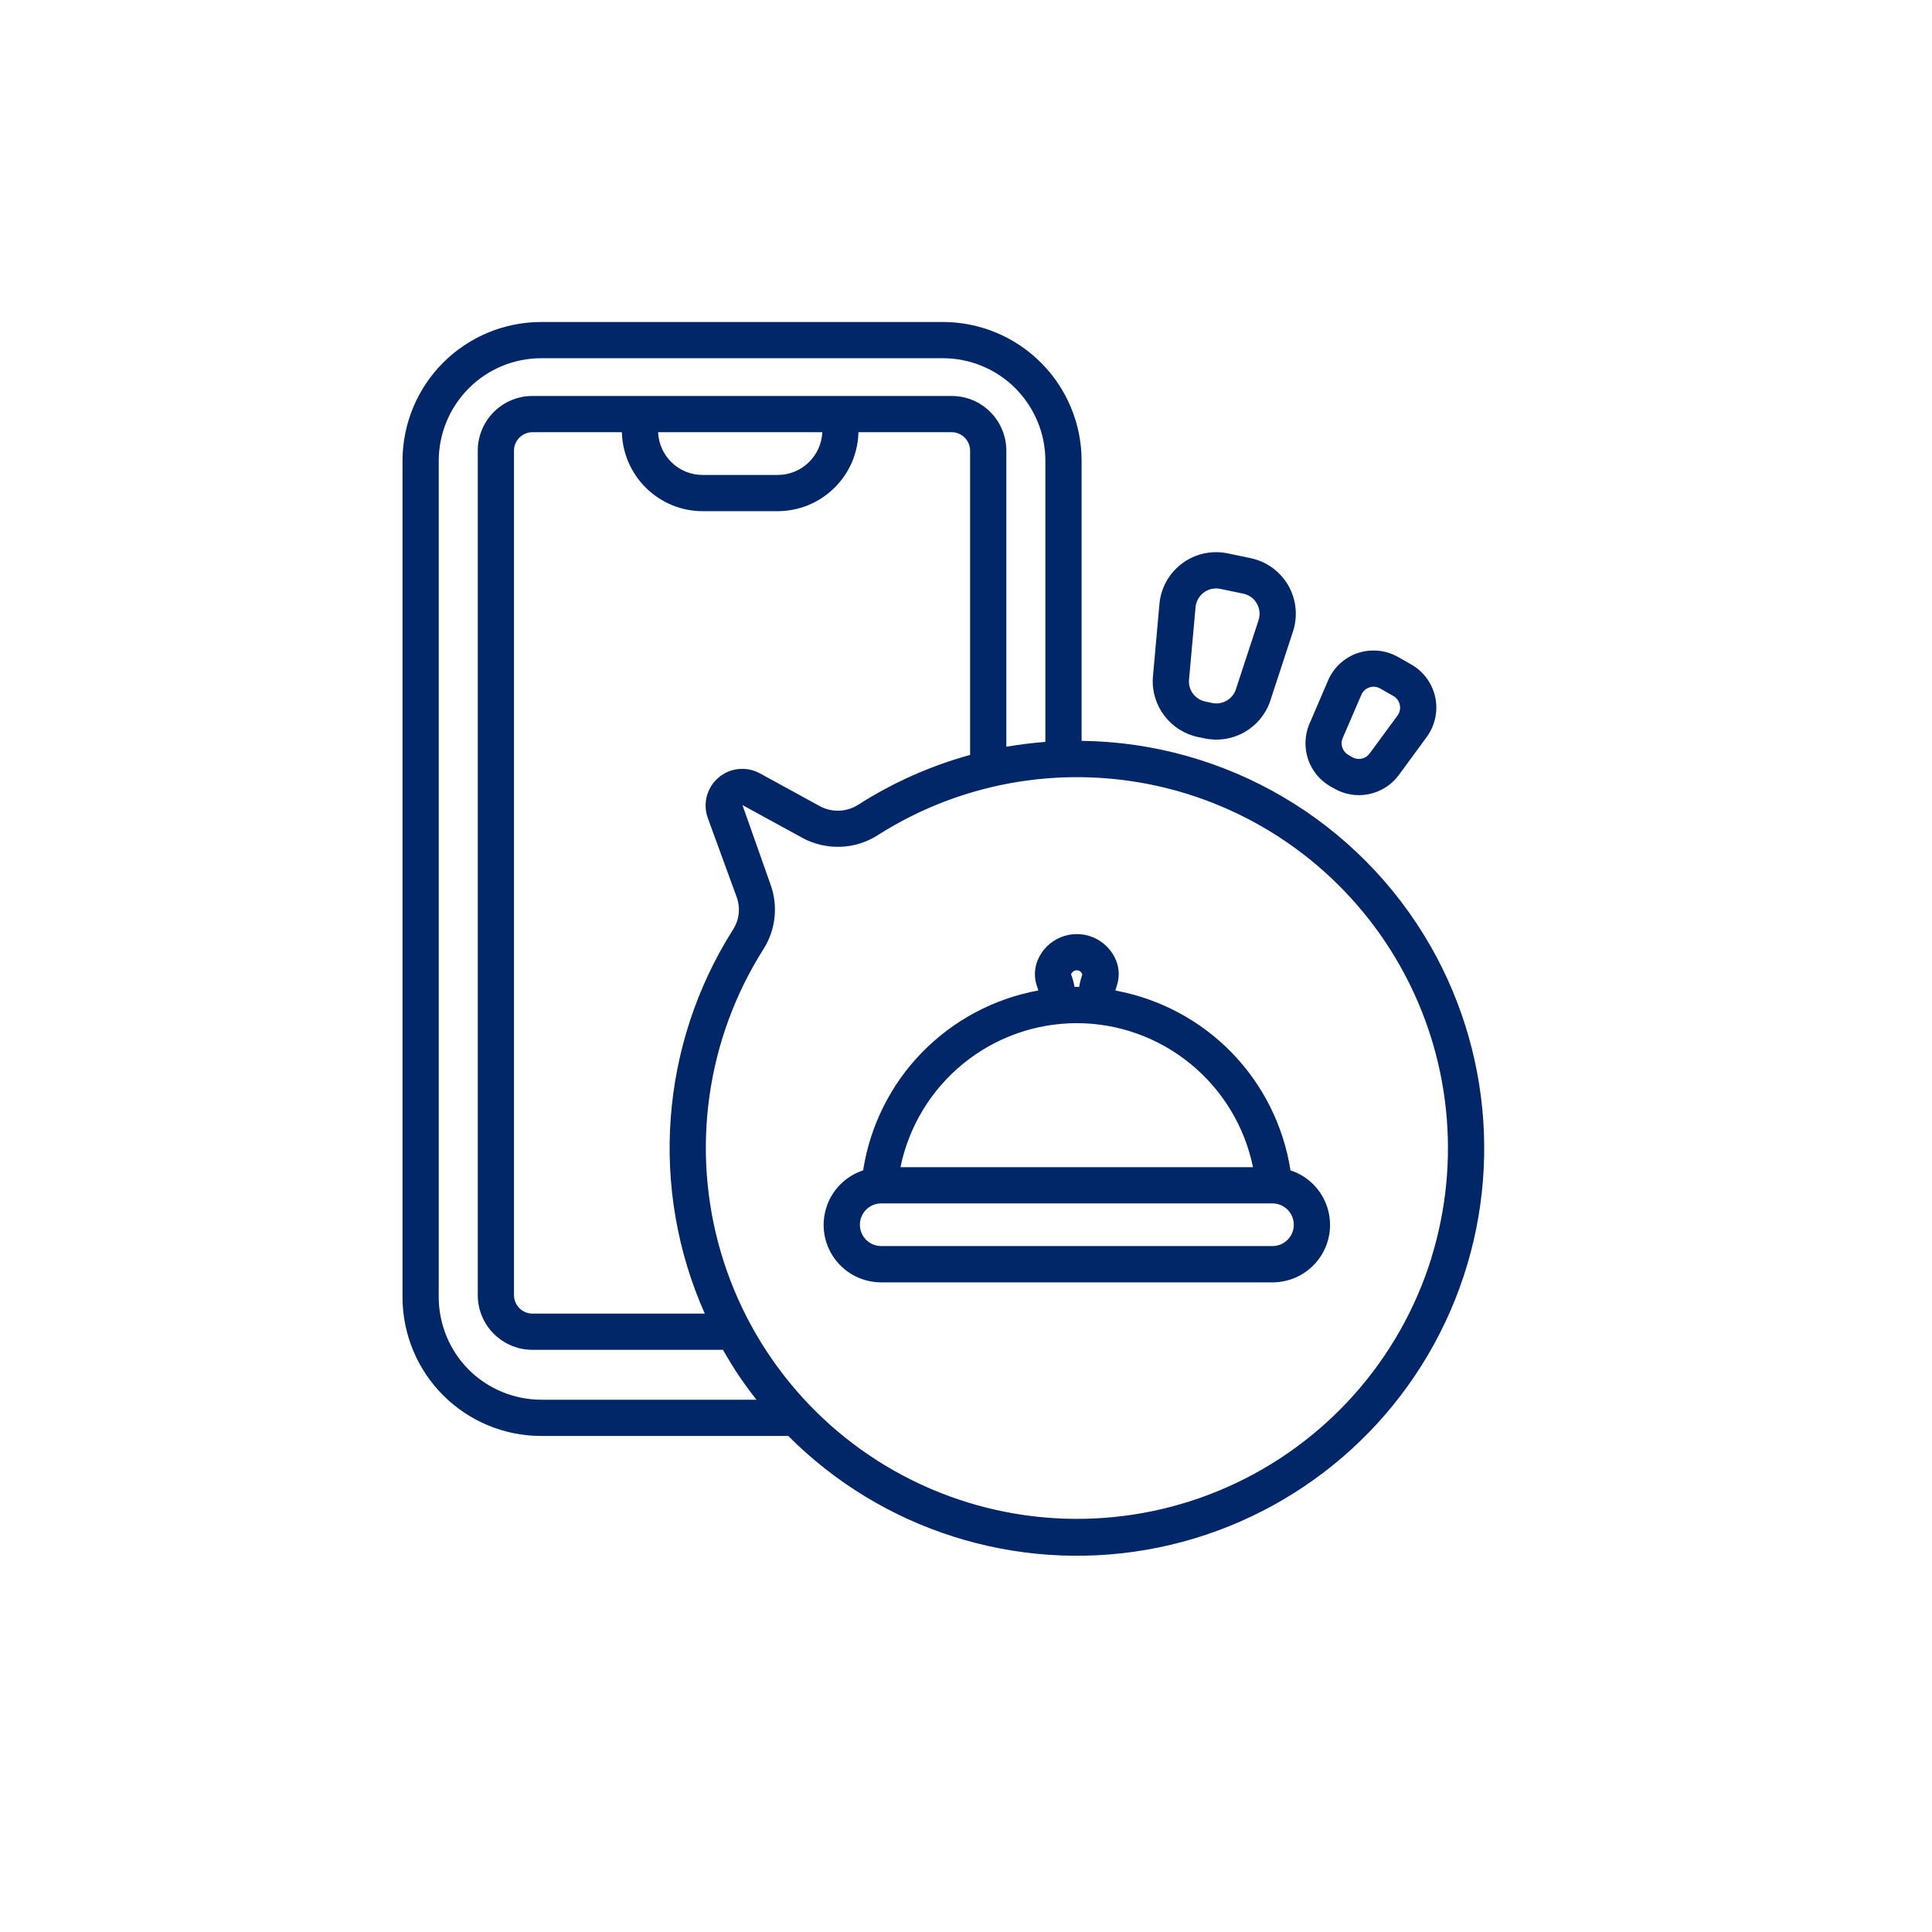 <svg width="24" height="24" viewBox="0 0 24 24" fill="none" xmlns="http://www.w3.org/2000/svg">
<path d="M16.031 14.539C15.945 13.987 15.689 13.475 15.3 13.075C14.91 12.675 14.405 12.406 13.856 12.305C13.859 12.291 13.863 12.277 13.867 12.264C13.908 12.157 13.907 12.038 13.865 11.932C13.812 11.802 13.709 11.698 13.579 11.644C13.45 11.59 13.304 11.59 13.174 11.644C13.044 11.698 12.941 11.802 12.889 11.932C12.846 12.038 12.845 12.157 12.886 12.264C12.891 12.277 12.895 12.291 12.898 12.304C12.348 12.405 11.843 12.674 11.453 13.074C11.063 13.474 10.808 13.986 10.722 14.539C10.505 14.61 10.335 14.781 10.266 14.998C10.196 15.215 10.234 15.453 10.369 15.637C10.504 15.822 10.719 15.93 10.947 15.93H15.807C16.035 15.93 16.25 15.822 16.385 15.637C16.52 15.453 16.558 15.215 16.488 14.998C16.418 14.78 16.248 14.609 16.031 14.539L16.031 14.539ZM13.377 12.054C13.41 12.053 13.439 12.076 13.444 12.109C13.427 12.158 13.414 12.209 13.405 12.261C13.395 12.261 13.385 12.259 13.375 12.259C13.366 12.259 13.357 12.261 13.348 12.261C13.339 12.207 13.325 12.154 13.305 12.103C13.317 12.073 13.345 12.054 13.377 12.053V12.054ZM13.375 12.71H13.375C13.89 12.71 14.389 12.889 14.788 13.215C15.187 13.541 15.462 13.994 15.565 14.499H11.186C11.29 13.994 11.564 13.541 11.963 13.215C12.361 12.889 12.86 12.711 13.375 12.71H13.375ZM15.807 15.479H10.947C10.8 15.479 10.682 15.361 10.682 15.214C10.682 15.068 10.8 14.949 10.947 14.949H15.807C15.953 14.949 16.072 15.068 16.072 15.214C16.072 15.361 15.953 15.479 15.807 15.479Z" fill="#012768"/>
<path d="M17.775 11.76C16.884 10.198 15.233 9.225 13.436 9.203V5.723C13.436 5.266 13.254 4.828 12.931 4.505C12.608 4.182 12.17 4 11.713 4H6.723C6.266 4 5.828 4.182 5.505 4.505C5.182 4.828 5.001 5.266 5 5.723V16.115C5.001 16.572 5.182 17.01 5.505 17.333C5.828 17.656 6.266 17.838 6.723 17.838H9.792C10.956 19.006 12.616 19.533 14.241 19.252C15.865 18.97 17.251 17.915 17.954 16.424C18.657 14.933 18.59 13.192 17.775 11.76L17.775 11.76ZM6.723 17.388C6.386 17.387 6.062 17.253 5.823 17.015C5.585 16.776 5.451 16.452 5.45 16.115V5.723C5.451 5.385 5.585 5.062 5.824 4.823C6.062 4.584 6.386 4.45 6.723 4.45H11.713C12.05 4.45 12.374 4.584 12.613 4.823C12.851 5.062 12.986 5.385 12.986 5.723V9.216C12.823 9.229 12.662 9.249 12.501 9.276V5.598C12.501 5.418 12.429 5.245 12.302 5.118C12.175 4.99 12.002 4.919 11.822 4.919H6.614C6.434 4.919 6.262 4.99 6.134 5.118C6.007 5.245 5.935 5.418 5.935 5.598V16.089C5.935 16.269 6.007 16.442 6.134 16.569C6.262 16.696 6.434 16.768 6.614 16.768H8.981C9.032 16.858 9.086 16.948 9.142 17.035C9.223 17.157 9.308 17.275 9.397 17.388L6.723 17.388ZM8.793 10.163L9.151 11.143V11.143C9.2 11.277 9.184 11.426 9.107 11.546C8.199 12.978 8.066 14.769 8.755 16.318H6.615C6.488 16.318 6.385 16.215 6.385 16.089V5.598C6.385 5.472 6.488 5.369 6.615 5.369H7.725H7.725C7.732 5.631 7.84 5.88 8.027 6.063C8.215 6.247 8.466 6.35 8.728 6.35H9.661C9.923 6.35 10.175 6.247 10.362 6.063C10.55 5.88 10.658 5.631 10.664 5.369H11.822C11.948 5.369 12.051 5.472 12.051 5.598V9.378C11.56 9.513 11.093 9.721 10.664 9.995C10.521 10.088 10.338 10.096 10.187 10.016L9.44 9.607C9.273 9.516 9.068 9.537 8.924 9.661C8.78 9.785 8.728 9.985 8.793 10.163L8.793 10.163ZM8.175 5.369H10.215C10.209 5.512 10.147 5.647 10.044 5.746C9.941 5.845 9.804 5.9 9.661 5.9H8.728C8.585 5.9 8.448 5.845 8.345 5.746C8.242 5.647 8.181 5.512 8.175 5.369H8.175ZM17.781 15.629C17.386 16.897 16.463 17.933 15.248 18.472C14.034 19.011 12.646 18.999 11.441 18.441C10.236 17.883 9.33 16.832 8.955 15.557C8.581 14.283 8.774 12.909 9.486 11.787C9.636 11.549 9.668 11.254 9.572 10.988L9.223 10.001L9.971 10.41H9.97C10.115 10.488 10.278 10.525 10.443 10.519C10.607 10.513 10.767 10.463 10.905 10.374C11.973 9.694 13.274 9.485 14.502 9.793C15.73 10.102 16.776 10.902 17.396 12.006C18.017 13.11 18.155 14.42 17.78 15.629L17.781 15.629Z" fill="#012768"/>
<path d="M15.534 6.933L15.25 6.874C15.051 6.833 14.844 6.879 14.681 7.002C14.519 7.124 14.417 7.311 14.402 7.514L14.322 8.407C14.322 8.411 14.321 8.415 14.321 8.419V8.419C14.31 8.589 14.362 8.757 14.465 8.892C14.568 9.027 14.716 9.121 14.883 9.156L14.967 9.173C15.134 9.208 15.307 9.181 15.456 9.097C15.604 9.014 15.718 8.88 15.775 8.719C15.776 8.716 15.778 8.712 15.779 8.708L16.058 7.856H16.058C16.125 7.664 16.105 7.452 16.005 7.275C15.904 7.099 15.733 6.974 15.533 6.933L15.534 6.933ZM15.632 7.711L15.351 8.568C15.309 8.688 15.183 8.759 15.058 8.733L14.974 8.715C14.848 8.689 14.761 8.575 14.77 8.448L14.851 7.55H14.851C14.86 7.415 14.971 7.31 15.106 7.31C15.124 7.31 15.141 7.312 15.159 7.315L15.442 7.374H15.442C15.515 7.389 15.578 7.434 15.614 7.499C15.65 7.564 15.657 7.641 15.632 7.711L15.632 7.711Z" fill="#012768"/>
<path d="M17.831 8.67C17.796 8.495 17.687 8.344 17.532 8.255L17.369 8.162V8.162C17.276 8.109 17.171 8.081 17.064 8.081C16.942 8.08 16.822 8.116 16.721 8.184C16.619 8.252 16.54 8.349 16.494 8.462L16.265 8.995L16.26 9.006H16.26C16.206 9.144 16.203 9.297 16.251 9.437C16.3 9.577 16.398 9.695 16.526 9.769L16.575 9.796H16.575C16.704 9.87 16.855 9.895 17.001 9.866C17.146 9.837 17.277 9.757 17.368 9.639C17.37 9.636 17.373 9.633 17.375 9.63L17.718 9.162V9.162C17.824 9.021 17.865 8.843 17.831 8.67L17.831 8.67ZM17.358 8.892L17.012 9.363C16.961 9.429 16.87 9.447 16.798 9.406L16.75 9.378H16.75C16.678 9.337 16.647 9.249 16.678 9.172L16.909 8.636C16.927 8.591 16.963 8.556 17.009 8.54C17.054 8.524 17.104 8.529 17.146 8.553L17.309 8.646H17.309C17.351 8.67 17.38 8.711 17.389 8.758C17.399 8.805 17.387 8.854 17.358 8.892L17.358 8.892Z" fill="#012768"/>
</svg>
